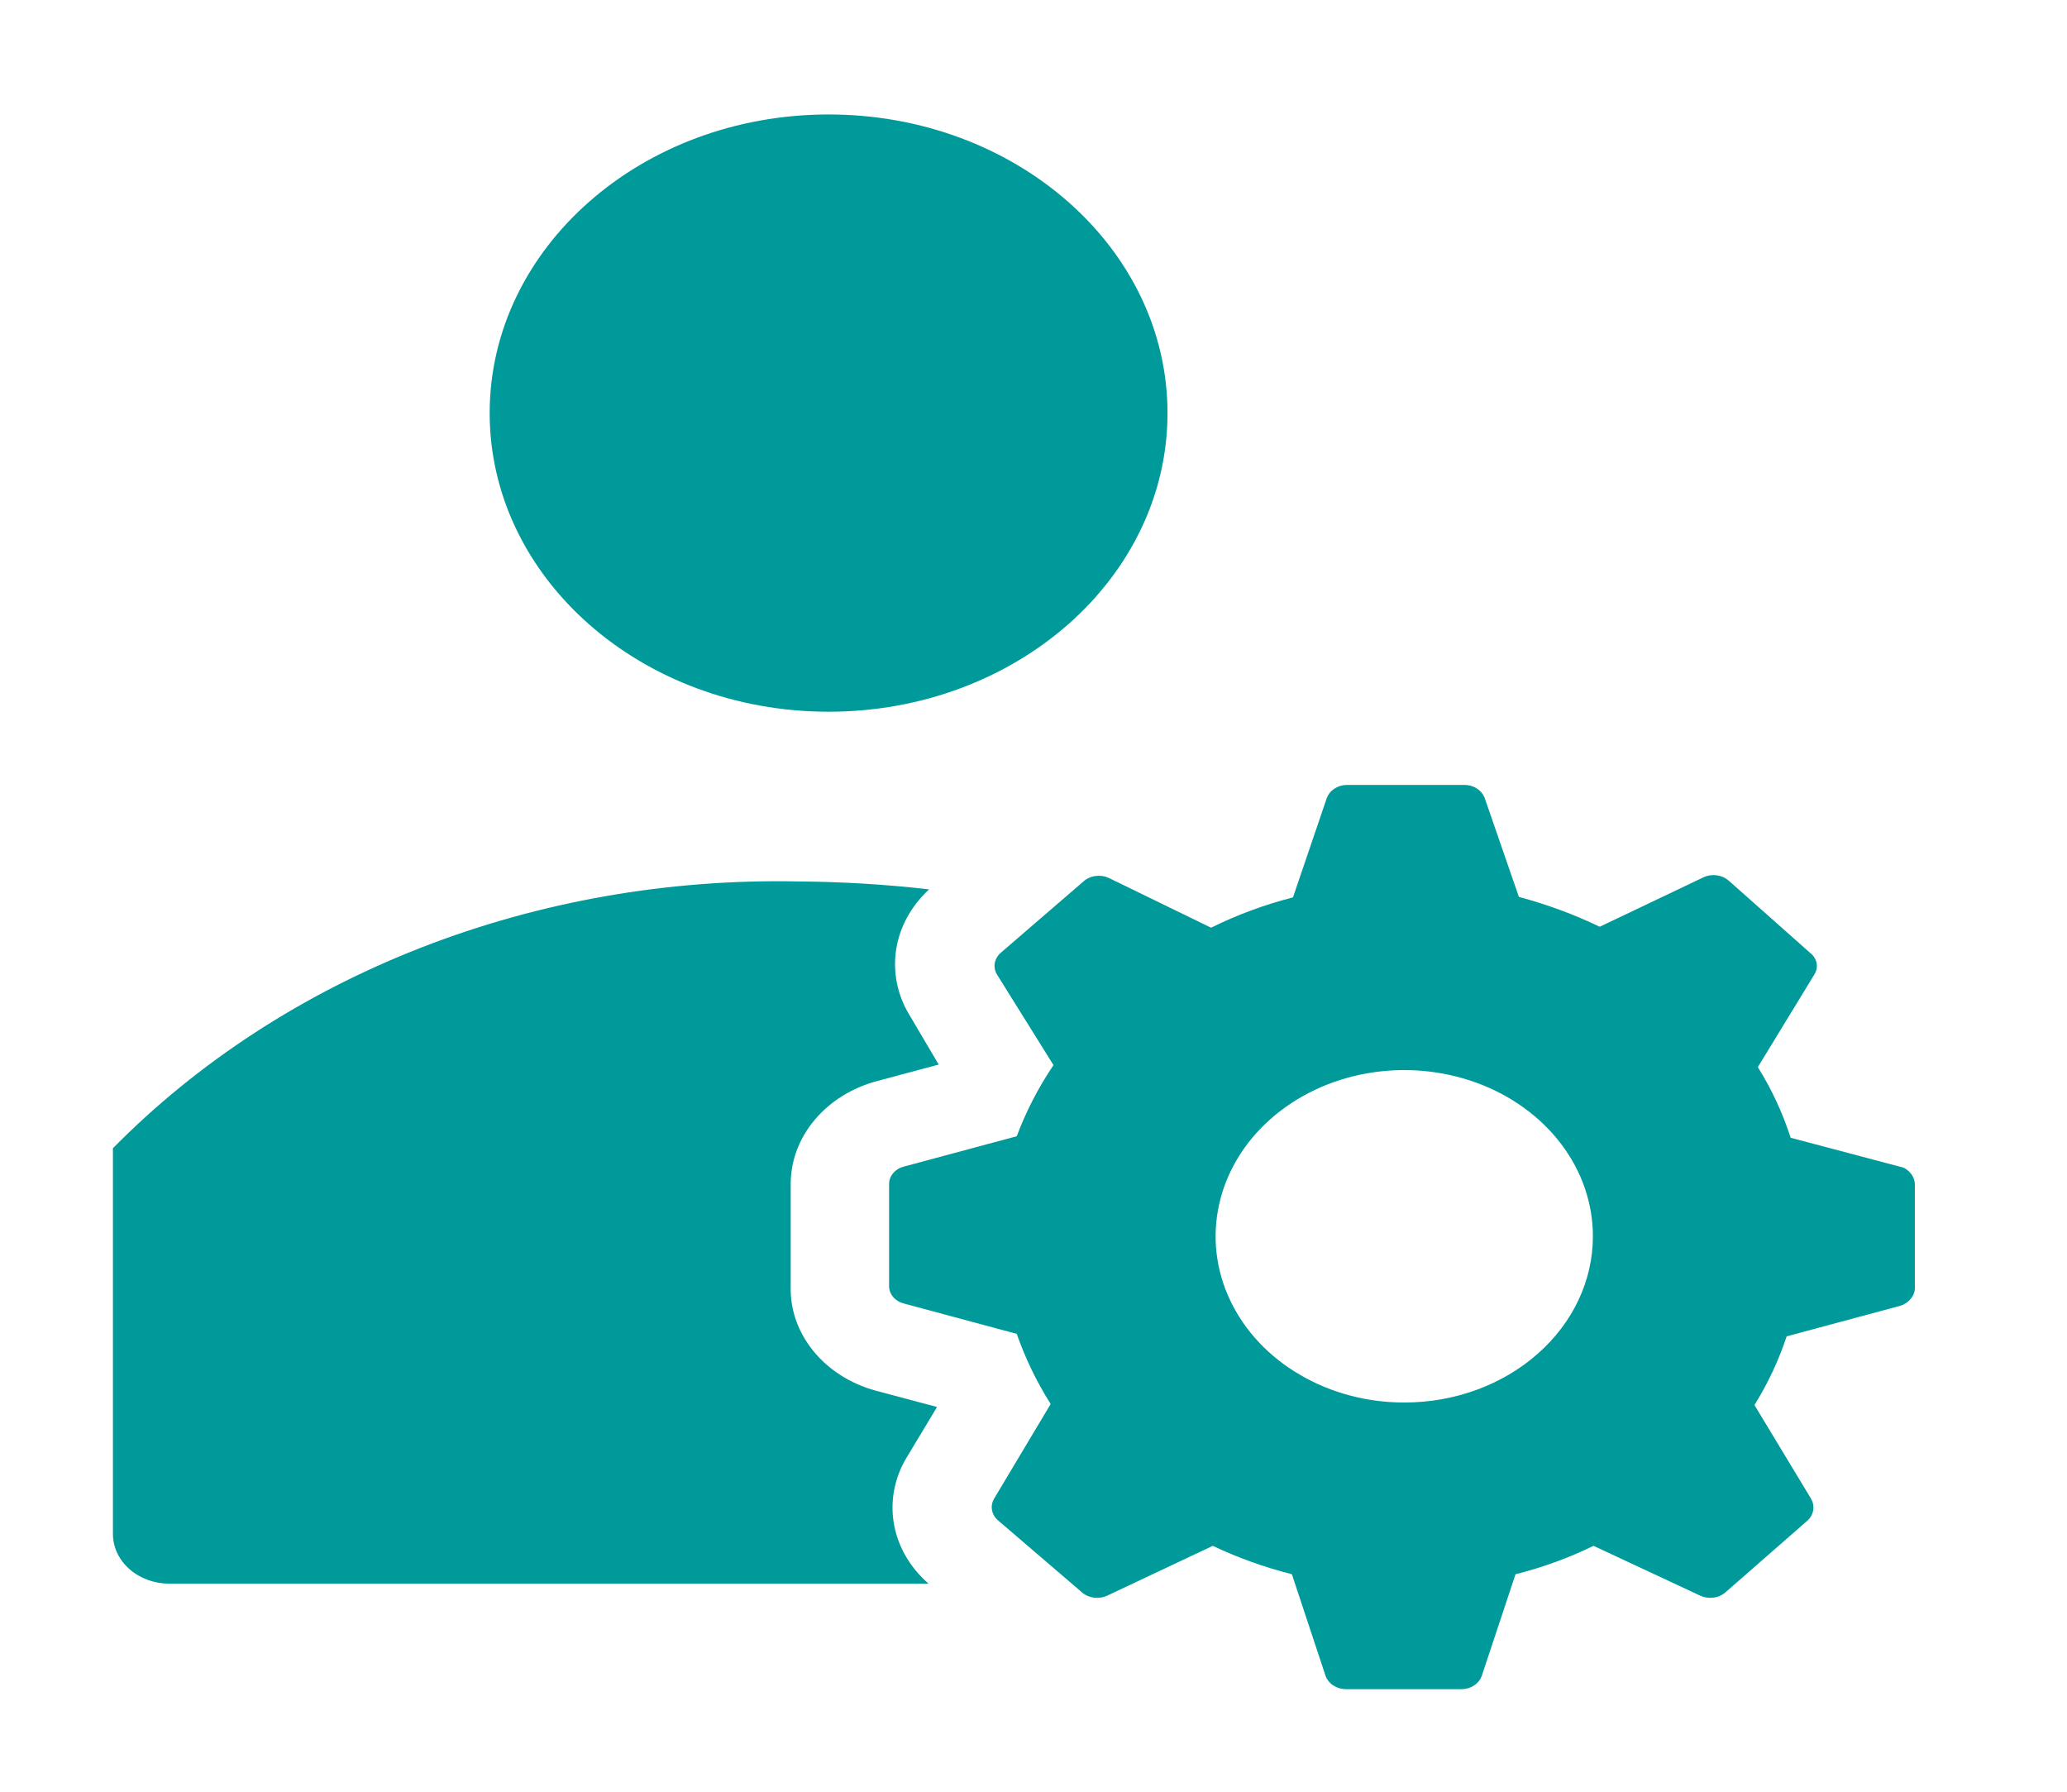 <svg width="30" height="26" viewBox="0 0 30 26" fill="none" xmlns="http://www.w3.org/2000/svg">
<g clip-path="url(#clip0_677_5868)">
<path d="M12.026 10.328C14.743 10.328 16.945 8.388 16.945 5.994C16.945 3.601 14.743 1.661 12.026 1.661C9.31 1.661 7.107 3.601 7.107 5.994C7.107 8.388 9.31 10.328 12.026 10.328Z" fill="#019A9A"/>
<path d="M13.477 22.981C13.206 22.745 13.029 22.438 12.973 22.106C12.917 21.774 12.984 21.435 13.165 21.14L13.6 20.417L12.706 20.179C12.342 20.079 12.025 19.876 11.803 19.602C11.581 19.329 11.466 18.999 11.476 18.662V17.182C11.476 16.847 11.597 16.521 11.823 16.252C12.049 15.982 12.367 15.784 12.731 15.687L13.624 15.448L13.198 14.726C13.022 14.435 12.956 14.102 13.007 13.775C13.059 13.448 13.226 13.144 13.485 12.906C12.854 12.833 12.219 12.795 11.583 12.791C9.704 12.752 7.839 13.079 6.12 13.748C4.401 14.417 2.871 15.412 1.639 16.662V22.259C1.639 22.451 1.725 22.634 1.879 22.77C2.033 22.905 2.241 22.981 2.458 22.981H13.477Z" fill="#019A9A"/>
<path d="M27.628 16.944L25.989 16.51C25.875 16.154 25.715 15.809 25.513 15.485L26.333 14.141C26.365 14.091 26.376 14.034 26.366 13.977C26.355 13.921 26.324 13.869 26.276 13.831L25.087 12.776C25.041 12.737 24.983 12.711 24.92 12.702C24.857 12.693 24.792 12.701 24.734 12.726L23.218 13.448C22.844 13.269 22.452 13.124 22.045 13.015L21.545 11.57C21.523 11.517 21.483 11.471 21.43 11.439C21.377 11.406 21.314 11.389 21.25 11.39H19.545C19.481 11.391 19.419 11.41 19.368 11.444C19.316 11.477 19.278 11.524 19.258 11.577L18.766 13.022C18.352 13.128 17.953 13.276 17.577 13.462L16.093 12.74C16.036 12.713 15.97 12.703 15.905 12.711C15.84 12.718 15.78 12.744 15.733 12.784L14.528 13.823C14.48 13.864 14.449 13.917 14.438 13.974C14.428 14.031 14.439 14.09 14.47 14.141L15.29 15.456C15.07 15.782 14.892 16.128 14.757 16.488L13.117 16.929C13.055 16.945 13.001 16.978 12.963 17.024C12.924 17.07 12.904 17.125 12.904 17.182V18.662C12.904 18.719 12.924 18.775 12.963 18.82C13.001 18.866 13.055 18.899 13.117 18.915L14.757 19.356C14.88 19.709 15.045 20.051 15.249 20.374L14.429 21.746C14.398 21.798 14.387 21.856 14.398 21.914C14.408 21.971 14.439 22.024 14.487 22.064L15.708 23.111C15.755 23.151 15.816 23.177 15.88 23.184C15.945 23.192 16.011 23.182 16.069 23.155L17.602 22.432C17.967 22.605 18.352 22.743 18.75 22.844L19.241 24.325C19.262 24.379 19.302 24.427 19.355 24.46C19.408 24.494 19.471 24.512 19.537 24.512H21.217C21.281 24.511 21.343 24.492 21.394 24.458C21.446 24.425 21.484 24.378 21.504 24.325L21.996 22.844C22.39 22.745 22.769 22.607 23.128 22.432L24.677 23.155C24.735 23.182 24.8 23.192 24.865 23.184C24.93 23.177 24.99 23.151 25.038 23.111L26.235 22.064C26.28 22.022 26.308 21.969 26.317 21.912C26.326 21.855 26.314 21.797 26.284 21.746L25.464 20.389C25.66 20.072 25.817 19.738 25.931 19.392L27.571 18.951C27.633 18.934 27.687 18.9 27.726 18.855C27.766 18.81 27.789 18.756 27.792 18.698V17.203C27.794 17.151 27.78 17.099 27.751 17.053C27.722 17.008 27.68 16.97 27.628 16.944ZM20.389 20.352C19.847 20.354 19.317 20.214 18.866 19.949C18.414 19.685 18.062 19.309 17.854 18.868C17.645 18.428 17.59 17.942 17.695 17.474C17.799 17.006 18.059 16.575 18.442 16.237C18.825 15.899 19.312 15.668 19.844 15.575C20.375 15.481 20.926 15.529 21.427 15.711C21.928 15.893 22.356 16.203 22.657 16.599C22.959 16.996 23.119 17.463 23.119 17.94C23.119 18.579 22.832 19.191 22.32 19.643C21.808 20.096 21.114 20.351 20.389 20.352Z" fill="#019A9A"/>
</g>
<defs>
<clipPath id="clip0_677_5868">
<rect width="29.514" height="26" fill="white"/>
</clipPath>
</defs>
</svg>
